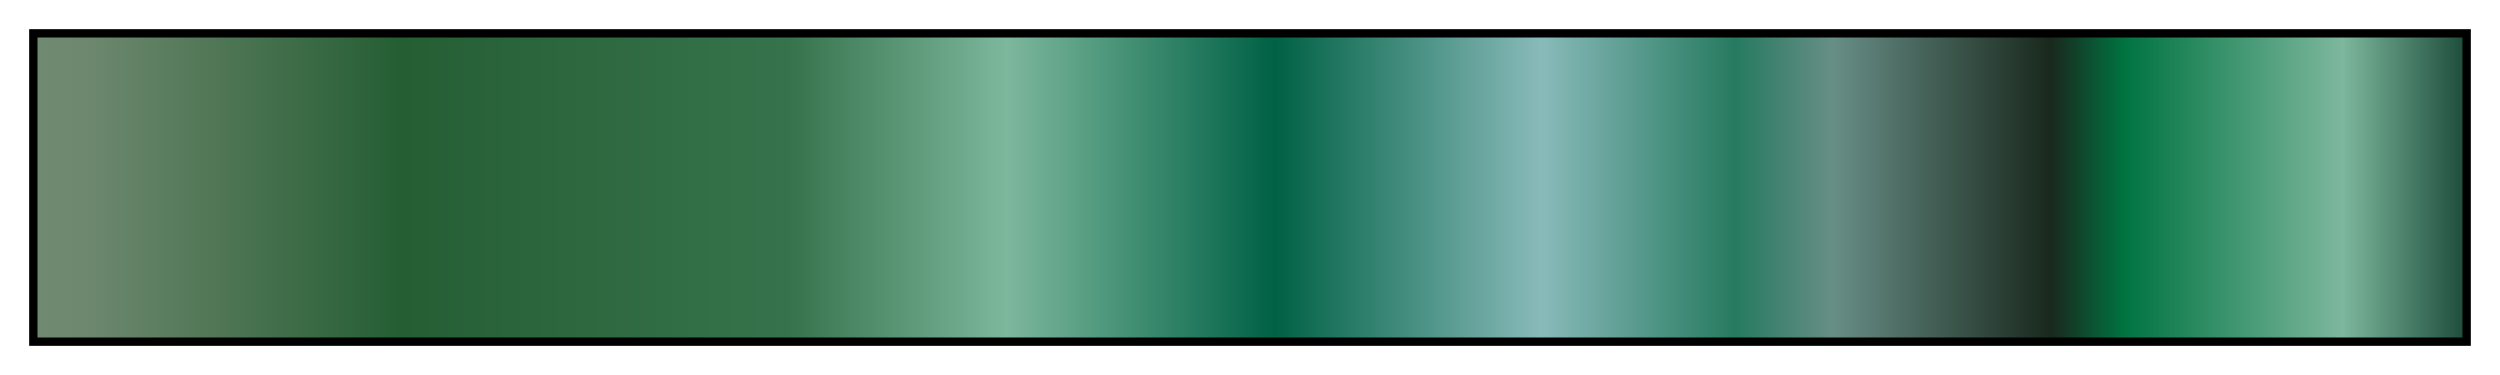 <svg height="45" viewBox="0 0 300 45" width="300" xmlns="http://www.w3.org/2000/svg" xmlns:xlink="http://www.w3.org/1999/xlink"><linearGradient id="a" gradientUnits="objectBoundingBox" spreadMethod="pad" x1="0%" x2="100%" y1="0%" y2="0%"><stop offset="0" stop-color="#004639"/><stop offset="0" stop-color="#45372f"/><stop offset="0" stop-color="#8a9e69"/><stop offset="0" stop-color="#708a71"/><stop offset=".02" stop-color="#6e886f"/><stop offset=".15" stop-color="#255e33"/><stop offset=".31" stop-color="#36734c"/><stop offset=".4" stop-color="#7db79d"/><stop offset=".51" stop-color="#006144"/><stop offset=".62" stop-color="#89baba"/><stop offset=".7" stop-color="#267a5f"/><stop offset=".74" stop-color="#678e86"/><stop offset=".83" stop-color="#19281d"/><stop offset=".86" stop-color="#007341"/><stop offset=".95" stop-color="#7db79d"/><stop offset="1" stop-color="#1f4e3d"/></linearGradient><path d="m4 4h292v37h-292z" fill="url(#a)" stroke="#000"/></svg>